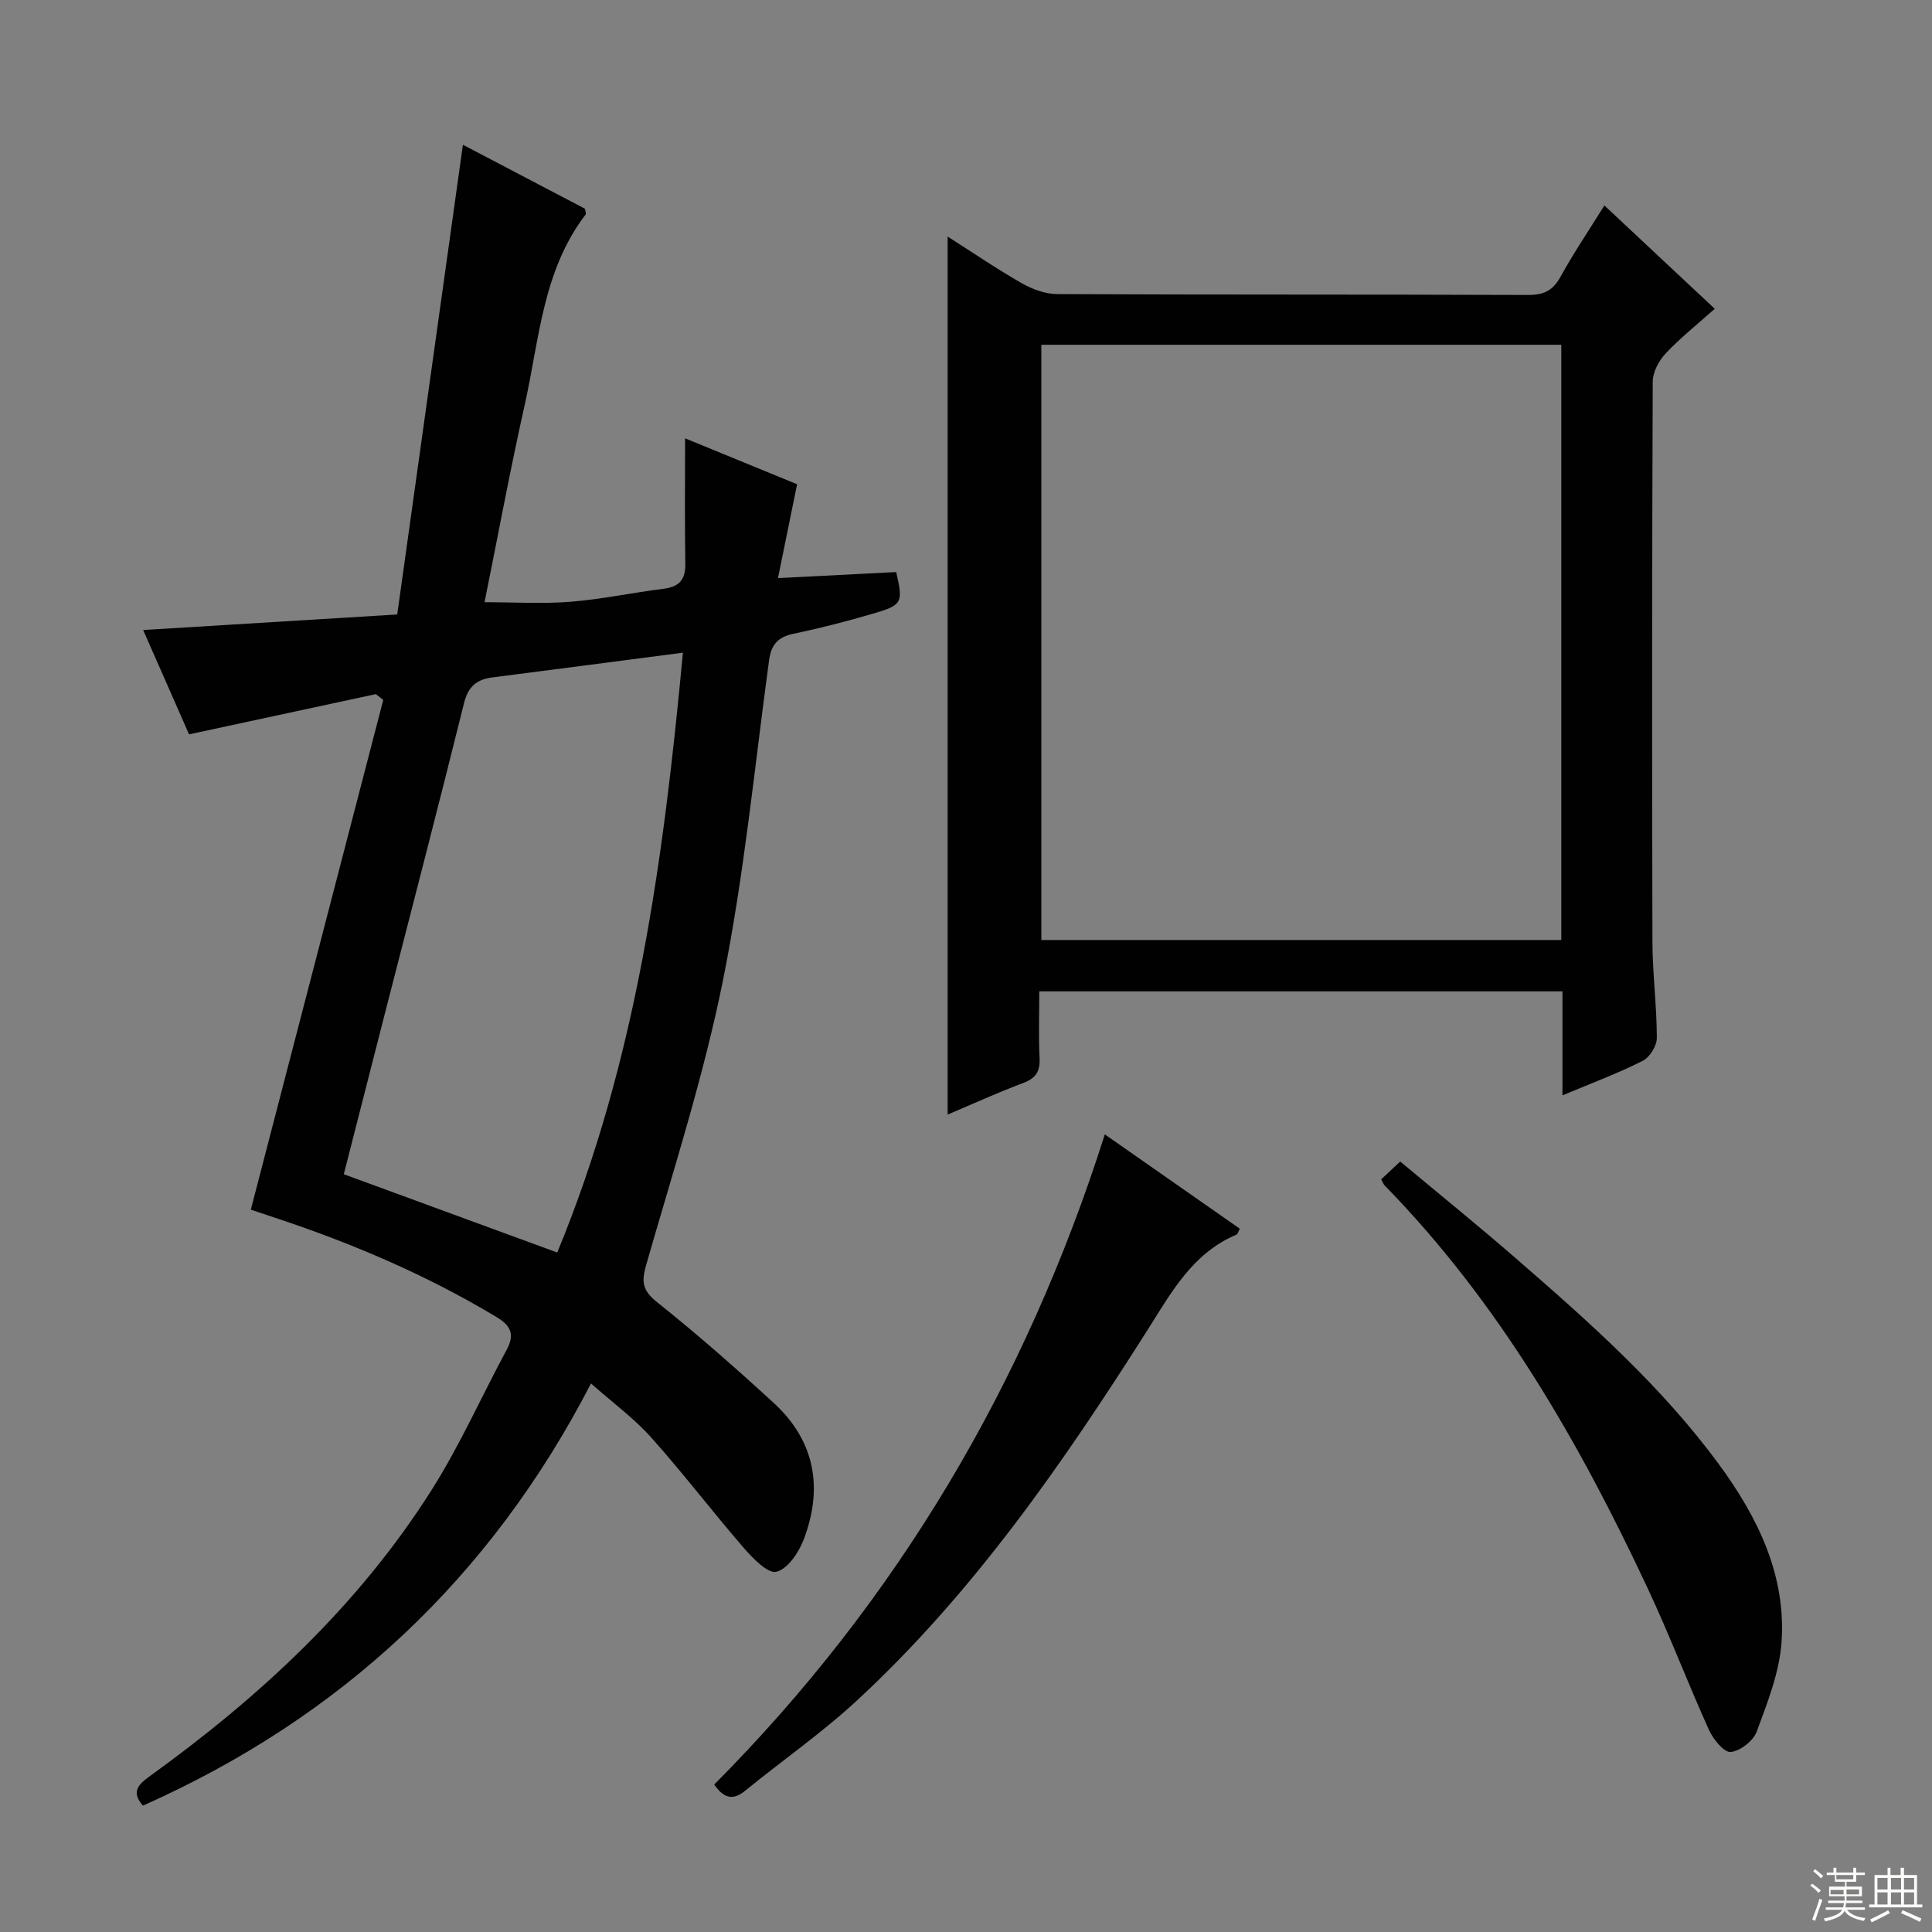 <svg enable-background="new 0 0 400 400" viewBox="0 0 400 400" xmlns="http://www.w3.org/2000/svg"><rect x="0" y="0" width="400" height="400" fill="#808080" stroke="none"/><g fill="#010102"><path d="m77.81 143.71c-12.75 2.75-25.5 5.5-38.67 8.33-3.07-6.98-6.19-14.07-9.5-21.6 17.55-1.07 34.65-2.12 52.6-3.22 4.57-32.66 9.05-64.67 13.6-97.25 8.24 4.32 16.82 8.82 25.28 13.25.07.57.27 1.01.13 1.19-8.91 11.63-9.59 25.92-12.61 39.4-3.04 13.55-5.56 27.22-8.32 40.87 6.14 0 12.03.37 17.87-.1 6.44-.51 12.81-1.89 19.24-2.69 3.28-.41 4.52-1.96 4.46-5.24-.14-8.43-.05-16.87-.05-25.9 8.1 3.32 15.59 6.39 23.19 9.51-1.28 6.26-2.51 12.34-3.96 19.43 8.7-.44 16.57-.84 24.48-1.25 1.45 6.37 1.32 6.82-4.84 8.62-5.41 1.58-10.88 3-16.39 4.14-3.25.67-4.65 2.26-5.09 5.49-3 22.05-5.14 44.27-9.5 66.05-4 19.96-10.3 39.47-15.93 59.08-1.02 3.57-.82 5.34 2.25 7.79 8.32 6.63 16.33 13.68 24.17 20.88 8.56 7.87 10.23 17.65 6.17 28.27-1.02 2.68-3.31 6.08-5.64 6.66-1.75.44-4.88-2.77-6.74-4.92-6.52-7.53-12.56-15.47-19.2-22.9-3.51-3.93-7.87-7.11-12.45-11.17-20.83 40.32-51.84 69.21-92.78 87.41-2.27-2.63-1.27-4.15 1.25-5.97 22.88-16.48 43.37-35.43 58.54-59.4 5.85-9.24 10.31-19.34 15.52-28.99 1.69-3.13.97-4.95-2.06-6.78-14.46-8.7-29.86-15.27-45.84-20.56-1.71-.57-3.42-1.15-5.06-1.7 9.18-35.35 18.3-70.44 27.42-105.53-.51-.39-1.03-.8-1.54-1.2zm37.56 115.61c16.51-39.94 22.03-81.68 26.02-124.19-13.77 1.79-26.61 3.48-39.44 5.12-3.25.42-5.02 1.86-5.88 5.34-5.39 21.73-11.04 43.4-16.6 65.09-2.78 10.84-5.55 21.69-8.29 32.43 14.83 5.45 29.12 10.69 44.19 16.21z"/><path d="m323.49 226.78c0-7.84 0-14.59 0-21.53-36.22 0-71.84 0-108.32 0 0 4.62-.16 9.21.06 13.79.14 2.74-.73 4.18-3.36 5.17-5.24 1.97-10.35 4.3-15.67 6.55 0-60.75 0-120.96 0-181.78 5.14 3.27 10.13 6.68 15.37 9.67 2.18 1.24 4.87 2.23 7.34 2.24 32.49.15 64.99.05 97.48.18 3.26.01 5.14-.93 6.71-3.79 2.71-4.92 5.87-9.59 9.07-14.74 7.72 7.22 15.07 14.11 22.85 21.39-3.62 3.24-7.12 6.01-10.15 9.23-1.41 1.5-2.68 3.87-2.69 5.85-.15 38.66-.16 77.32-.06 115.97.02 6.64.9 13.29.91 19.93 0 1.61-1.46 3.98-2.9 4.71-5 2.54-10.28 4.5-16.64 7.16zm-.24-155.4c-36.08 0-71.82 0-107.65 0v123.24h107.65c0-41.31 0-82.23 0-123.24z"/><path d="m147.87 369.47c37.77-38 64.43-82.84 80.87-134.61 9.65 6.74 18.81 13.15 27.95 19.53-.35.66-.43 1.12-.66 1.21-9.21 3.88-13.6 12.13-18.59 19.99-17.42 27.44-35.89 54.13-59.9 76.37-7.29 6.76-15.53 12.49-23.26 18.79-2.58 2.1-4.44 1.55-6.41-1.28z"/><path d="m285.95 244.18c1.12-1.05 2.31-2.16 3.95-3.7 8.09 6.76 16.2 13.31 24.06 20.15 15.09 13.1 30.07 26.38 41.96 42.59 8 10.9 13.92 22.94 12.92 36.84-.45 6.26-2.92 12.46-5.13 18.45-.71 1.92-3.43 4.04-5.4 4.22-1.38.12-3.61-2.64-4.48-4.55-4.37-9.67-8.14-19.61-12.64-29.22-14.23-30.41-30.84-59.31-54.54-83.55-.21-.23-.32-.57-.7-1.23z"/></g><path d="m374.8 390.4.4-.4c.7.5 1.3 1 1.8 1.4l-.5.5c-.5-.6-1.1-1.1-1.7-1.5zm1 7.3-.6-.3c.5-1.4 1.1-2.8 1.5-4.3.2.1.4.2.6.3-.5 1.3-1 2.8-1.5 4.3zm-.4-10.3.4-.4c.4.3 1 .8 1.7 1.4l-.5.5c-.4-.5-1-1-1.6-1.5zm2.5.3h1.7v-1h.6v1h3.5v-1h.6v1h1.8v.5h-1.8v1.4h-2v1h3.2v2h-3.2v.9h3.3v.5h-3.4c0 .3-.1.6-.1.9h4v.5h-3.7c.7.9 1.9 1.5 3.8 1.7-.1.2-.2.4-.3.6-2.1-.4-3.5-1.1-4-2.1-.4 1-1.8 1.7-4 2.2-.1-.2-.2-.4-.3-.6 2.1-.4 3.4-1 3.8-1.8h-3.4v-.5h3.6c.1-.3.1-.6.2-.9h-3.3v-.5h3.4c0-.3 0-.6 0-.9h-3.2v-2h3.3v-1h-2.1v-1.4h-1.7v-.5zm1.1 3.5v1h2.7c0-.3 0-.4 0-.4 0-.1 0-.2 0-.2 0-.1 0-.2 0-.3h-2.7zm1.2-3v.9h3.5v-.9zm4.7 3h-2.6v.6.4h2.6z" fill="#fbfcfa"/><path d="m393.6 386.7h.6v1.5h2.7v6.1h1.1v.6h-11v-.6h1.1v-6.1h2.7v-1.5h.6v1.5h2.1v-1.5zm-2.7 8.8.4.6c-1.2.6-2.5 1.3-3.8 1.9-.1-.2-.2-.4-.3-.6 1.2-.6 2.5-1.2 3.7-1.9zm-2.2-6.7v2.4h2.1v-2.4zm0 3v2.5h2.1v-2.5zm2.8-3v2.4h2.1v-2.4zm0 3v2.5h2.1v-2.5zm6 6.1c-1.4-.7-2.7-1.3-3.9-1.8l.3-.6c1.5.6 2.7 1.2 3.9 1.7zm-1.2-9.1h-2.1v2.4h2.1zm-2.1 3v2.5h2.1v-2.5z" fill="#fbfcfa"/></svg>